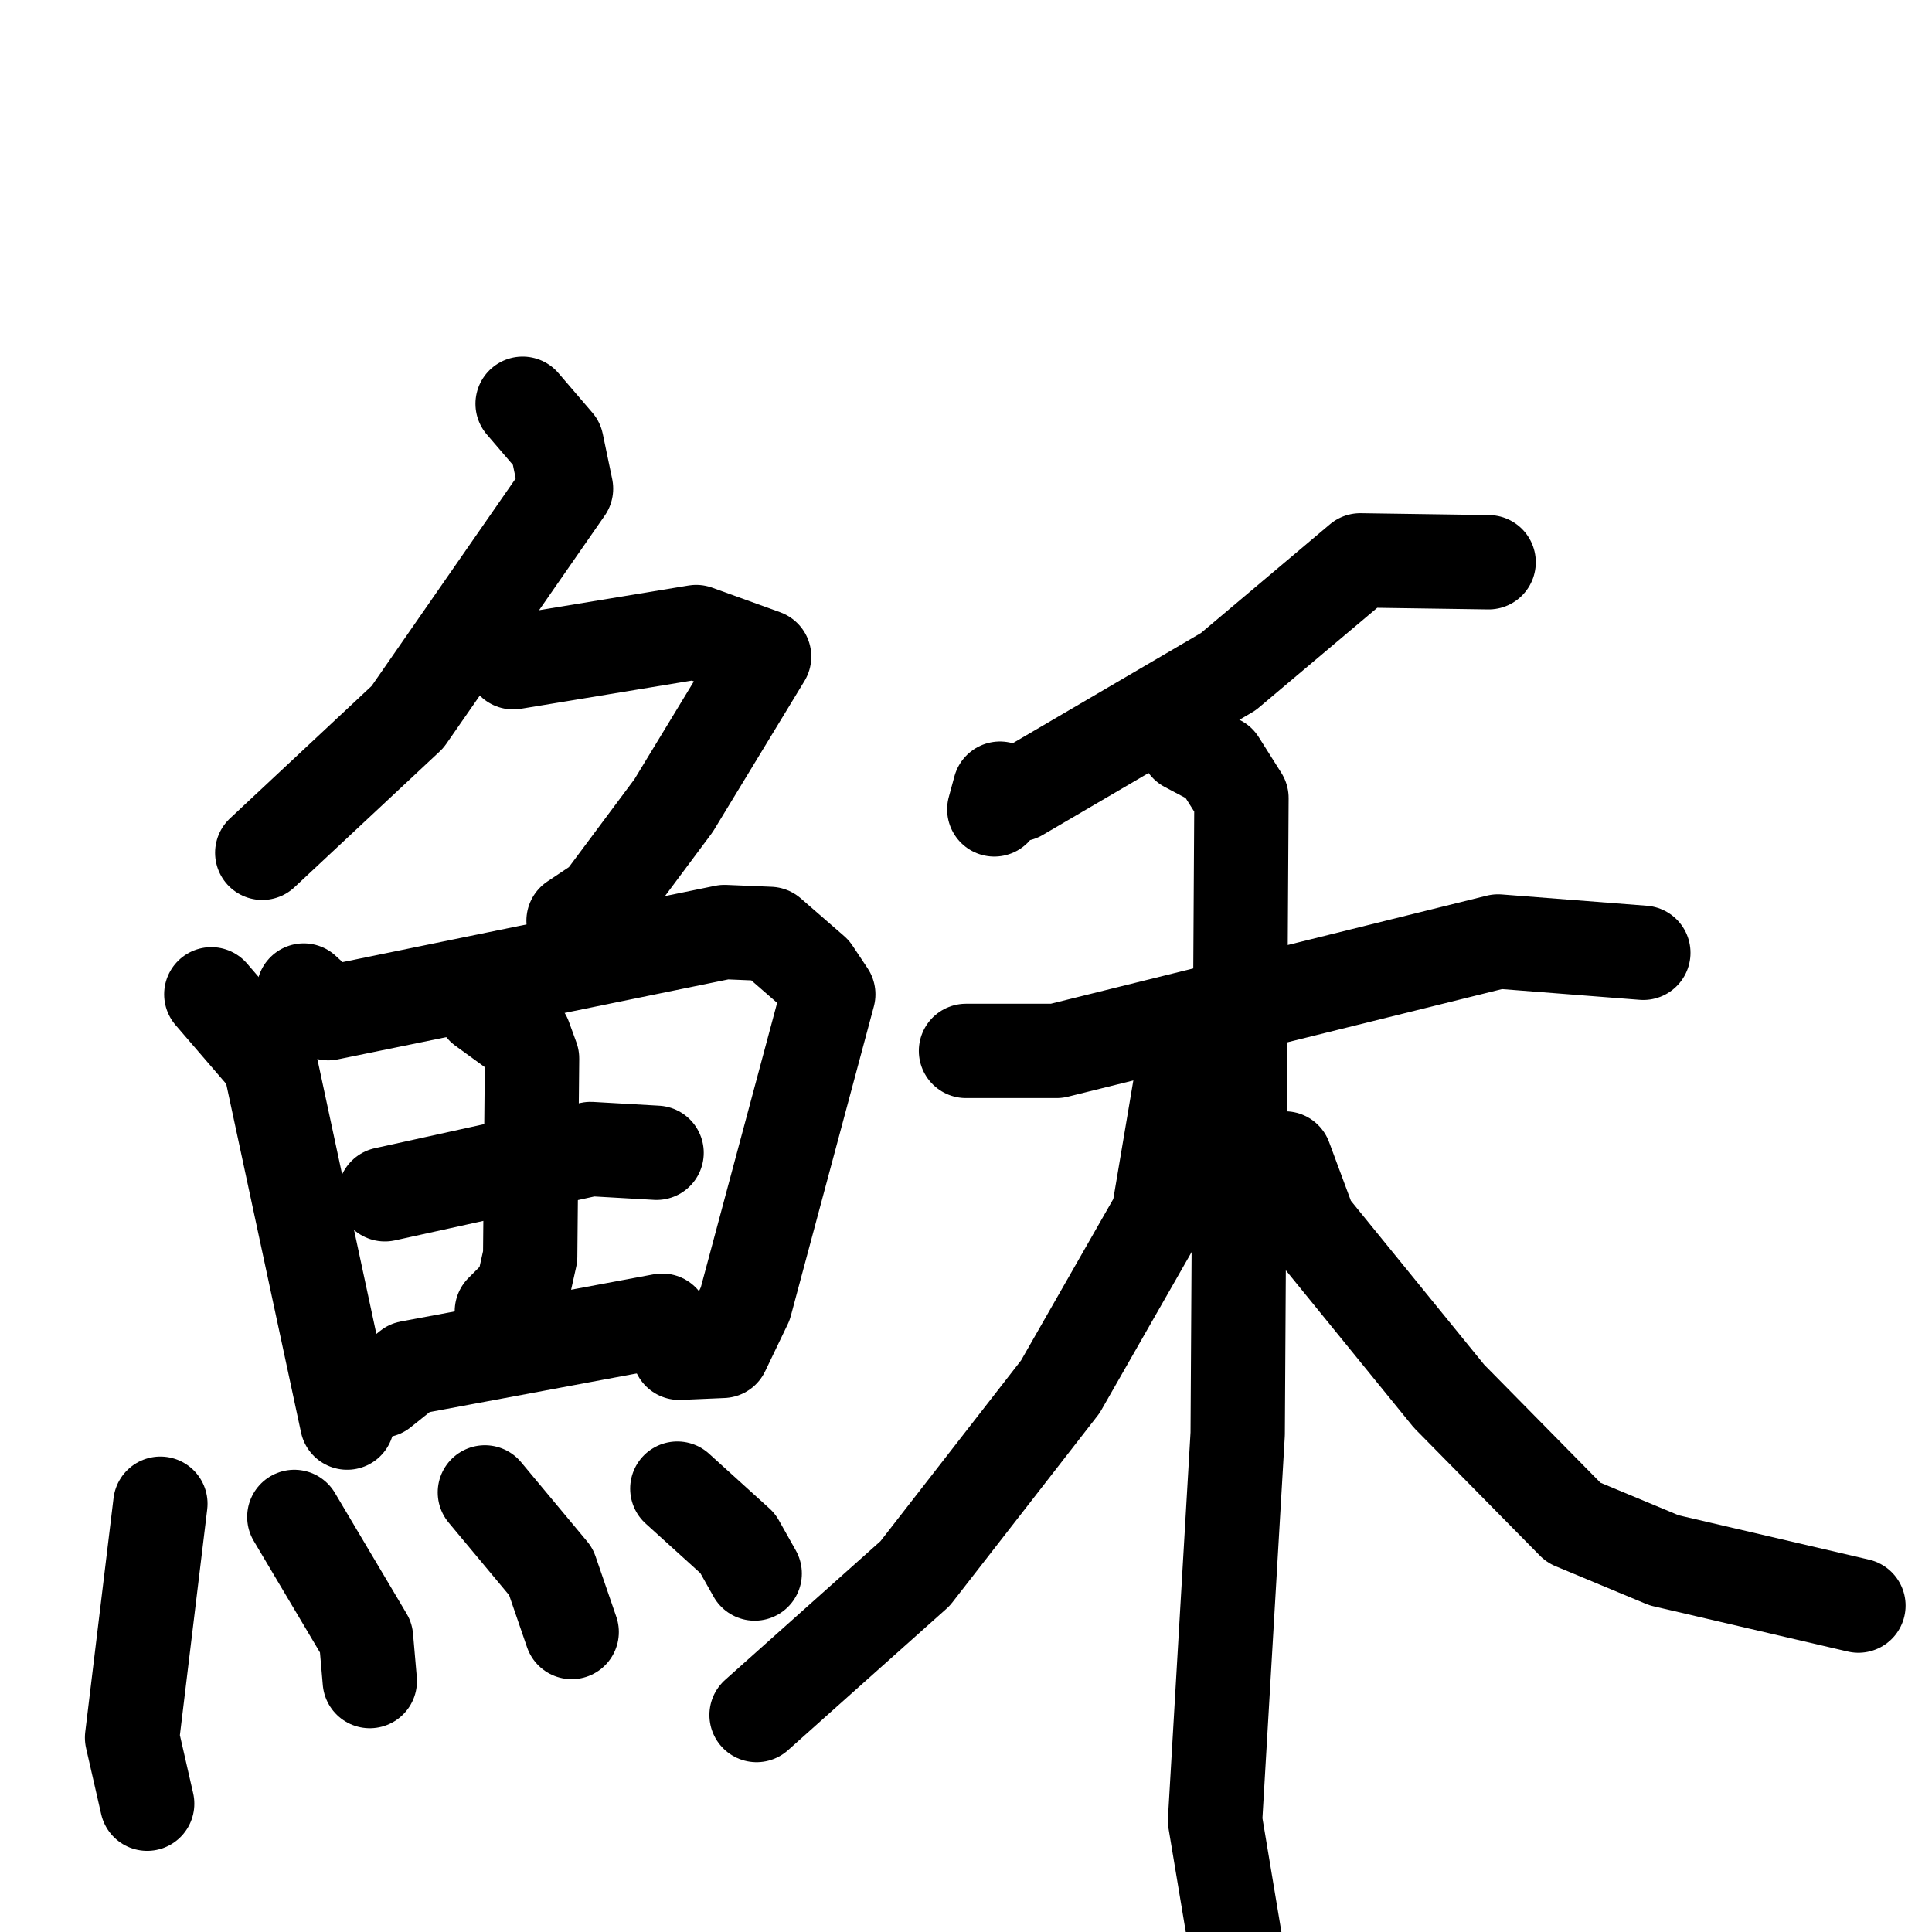 <svg xmlns="http://www.w3.org/2000/svg" viewBox="0 0 1024 1024">
  <g style="fill:none;stroke:#000000;stroke-width:50;stroke-linecap:round;stroke-linejoin:round;" transform="scale(1, 1) translate(0, 0)">
    <path d="M 277.0,214.0 L 295.0,235.0 L 300.0,259.0 L 216.0,380.0 L 139.0,452.0"/>
    <path d="M 272.0,351.0 L 369.0,335.0 L 405.0,348.0 L 357.0,427.0 L 319.0,478.0 L 304.0,488.0"/>
    <path d="M 112.0,527.0 L 143.0,563.0 L 184.0,754.0"/>
    <path d="M 161.0,525.0 L 174.0,537.0 L 384.0,494.0 L 408.0,495.0 L 431.0,515.0 L 439.0,527.0 L 395.0,691.0 L 383.0,716.0 L 360.0,717.0"/>
    <path d="M 204.0,633.0 L 313.0,609.0 L 348.0,611.0"/>
    <path d="M 256.0,534.0 L 278.0,550.0 L 282.0,561.0 L 281.0,666.0 L 277.0,684.0 L 266.0,695.0"/>
    <path d="M 202.0,737.0 L 217.0,725.0 L 351.0,700.0"/>
    <path d="M 85.0,797.0 L 70.0,921.0 L 78.0,956.0"/>
    <path d="M 156.0,804.0 L 194.0,868.0 L 196.0,891.0"/>
    <path d="M 257.0,791.0 L 292.0,833.0 L 303.0,865.0"/>
    <path d="M 359.0,789.0 L 391.0,818.0 L 400.0,834.0"/>
    <path d="M 789.0,298.0 L 721.0,297.0 L 651.0,356.0 L 540.0,421.0 L 530.0,418.0 L 527.0,429.0"/>
    <path d="M 512.0,557.0 L 560.0,557.0 L 794.0,499.0 L 871.0,505.0"/>
    <path d="M 629.0,395.0 L 646.0,404.0 L 658.0,423.0 L 656.0,760.0 L 644.0,965.0 L 658.0,1049.0"/>
    <path d="M 634.0,563.0 L 627.0,567.0 L 614.0,644.0 L 562.0,735.0 L 485.0,834.0 L 401.0,909.0"/>
    <path d="M 681.0,614.0 L 694.0,649.0 L 768.0,740.0 L 834.0,807.0 L 882.0,827.0 L 985.0,851.0"/>
  </g>
</svg>
